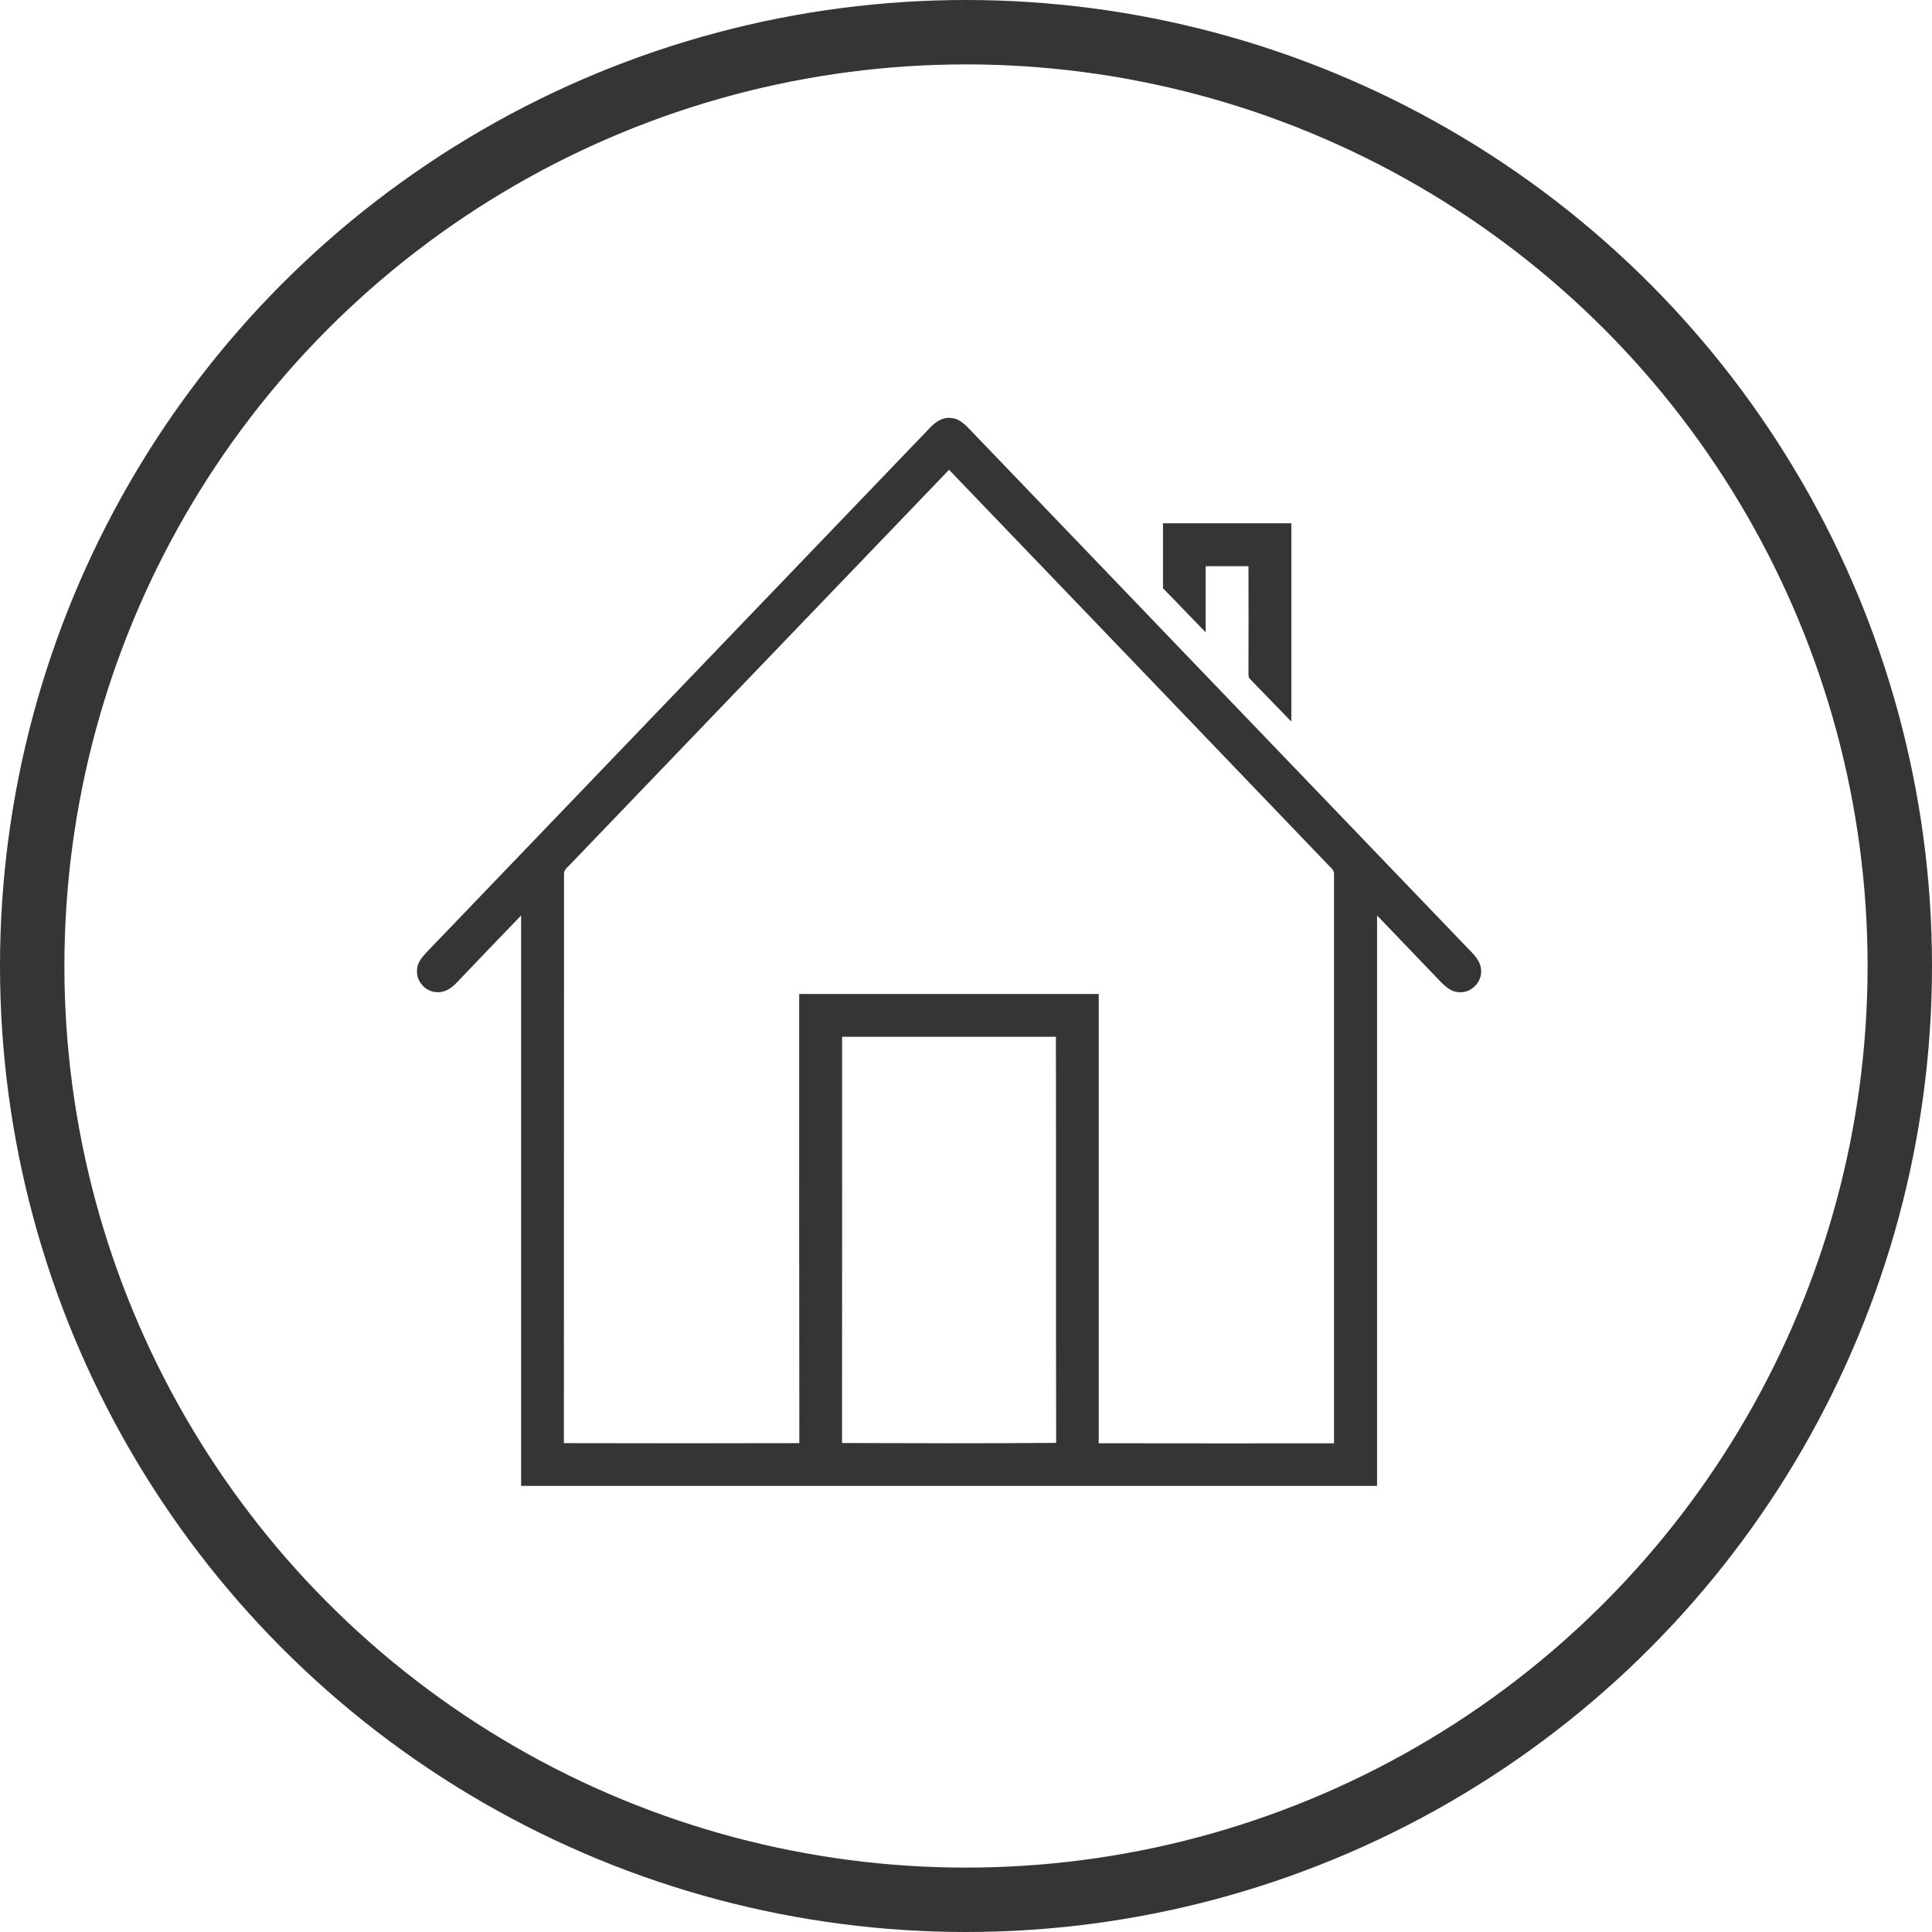 <svg width="30" height="30" viewBox="0 0 30 30" fill="none" xmlns="http://www.w3.org/2000/svg">
<path d="M14.467 6.615C14.547 6.538 14.655 6.474 14.769 6.491C14.87 6.494 14.953 6.565 15.022 6.63C17.607 9.325 20.192 12.016 22.777 14.709C22.873 14.807 22.99 14.913 22.998 15.06C23.017 15.247 22.843 15.426 22.656 15.406C22.548 15.406 22.459 15.332 22.386 15.261C22.052 14.912 21.718 14.564 21.383 14.215C21.383 17.168 21.383 20.121 21.383 23.073H8.092C8.092 20.121 8.092 17.168 8.092 14.215C7.751 14.569 7.412 14.922 7.073 15.278C6.997 15.35 6.898 15.416 6.788 15.406C6.613 15.408 6.458 15.237 6.476 15.062C6.476 14.964 6.54 14.88 6.603 14.809C9.223 12.077 11.847 9.347 14.467 6.615ZM8.867 13.409C8.827 13.458 8.754 13.499 8.758 13.571C8.756 16.517 8.758 19.463 8.756 22.409C9.975 22.412 11.193 22.412 12.412 22.409C12.408 20.084 12.41 17.76 12.41 15.434C13.961 15.434 15.511 15.434 17.061 15.434C17.061 17.76 17.061 20.085 17.061 22.411C18.278 22.414 19.497 22.412 20.715 22.412C20.715 19.466 20.715 16.519 20.715 13.573C20.72 13.509 20.658 13.47 20.62 13.426C18.659 11.382 16.7 9.337 14.737 7.295C12.779 9.332 10.823 11.372 8.867 13.409ZM13.076 16.099C13.075 18.202 13.078 20.304 13.075 22.407C14.182 22.411 15.292 22.414 16.4 22.405C16.395 20.303 16.4 18.2 16.396 16.099C15.29 16.099 14.184 16.099 13.076 16.099ZM18.059 8.126C18.724 8.124 19.388 8.126 20.052 8.126C20.052 9.153 20.052 10.178 20.052 11.205C19.84 10.986 19.626 10.767 19.413 10.546C19.376 10.516 19.39 10.465 19.386 10.425C19.388 9.88 19.388 9.337 19.386 8.792C19.165 8.792 18.943 8.792 18.722 8.792C18.72 9.135 18.722 9.477 18.722 9.819C18.499 9.592 18.282 9.361 18.059 9.135C18.057 8.796 18.061 8.46 18.059 8.126Z" fill="#353535"/>
<circle cx="15" cy="15" r="14.5" stroke="#353535"/>
</svg>
